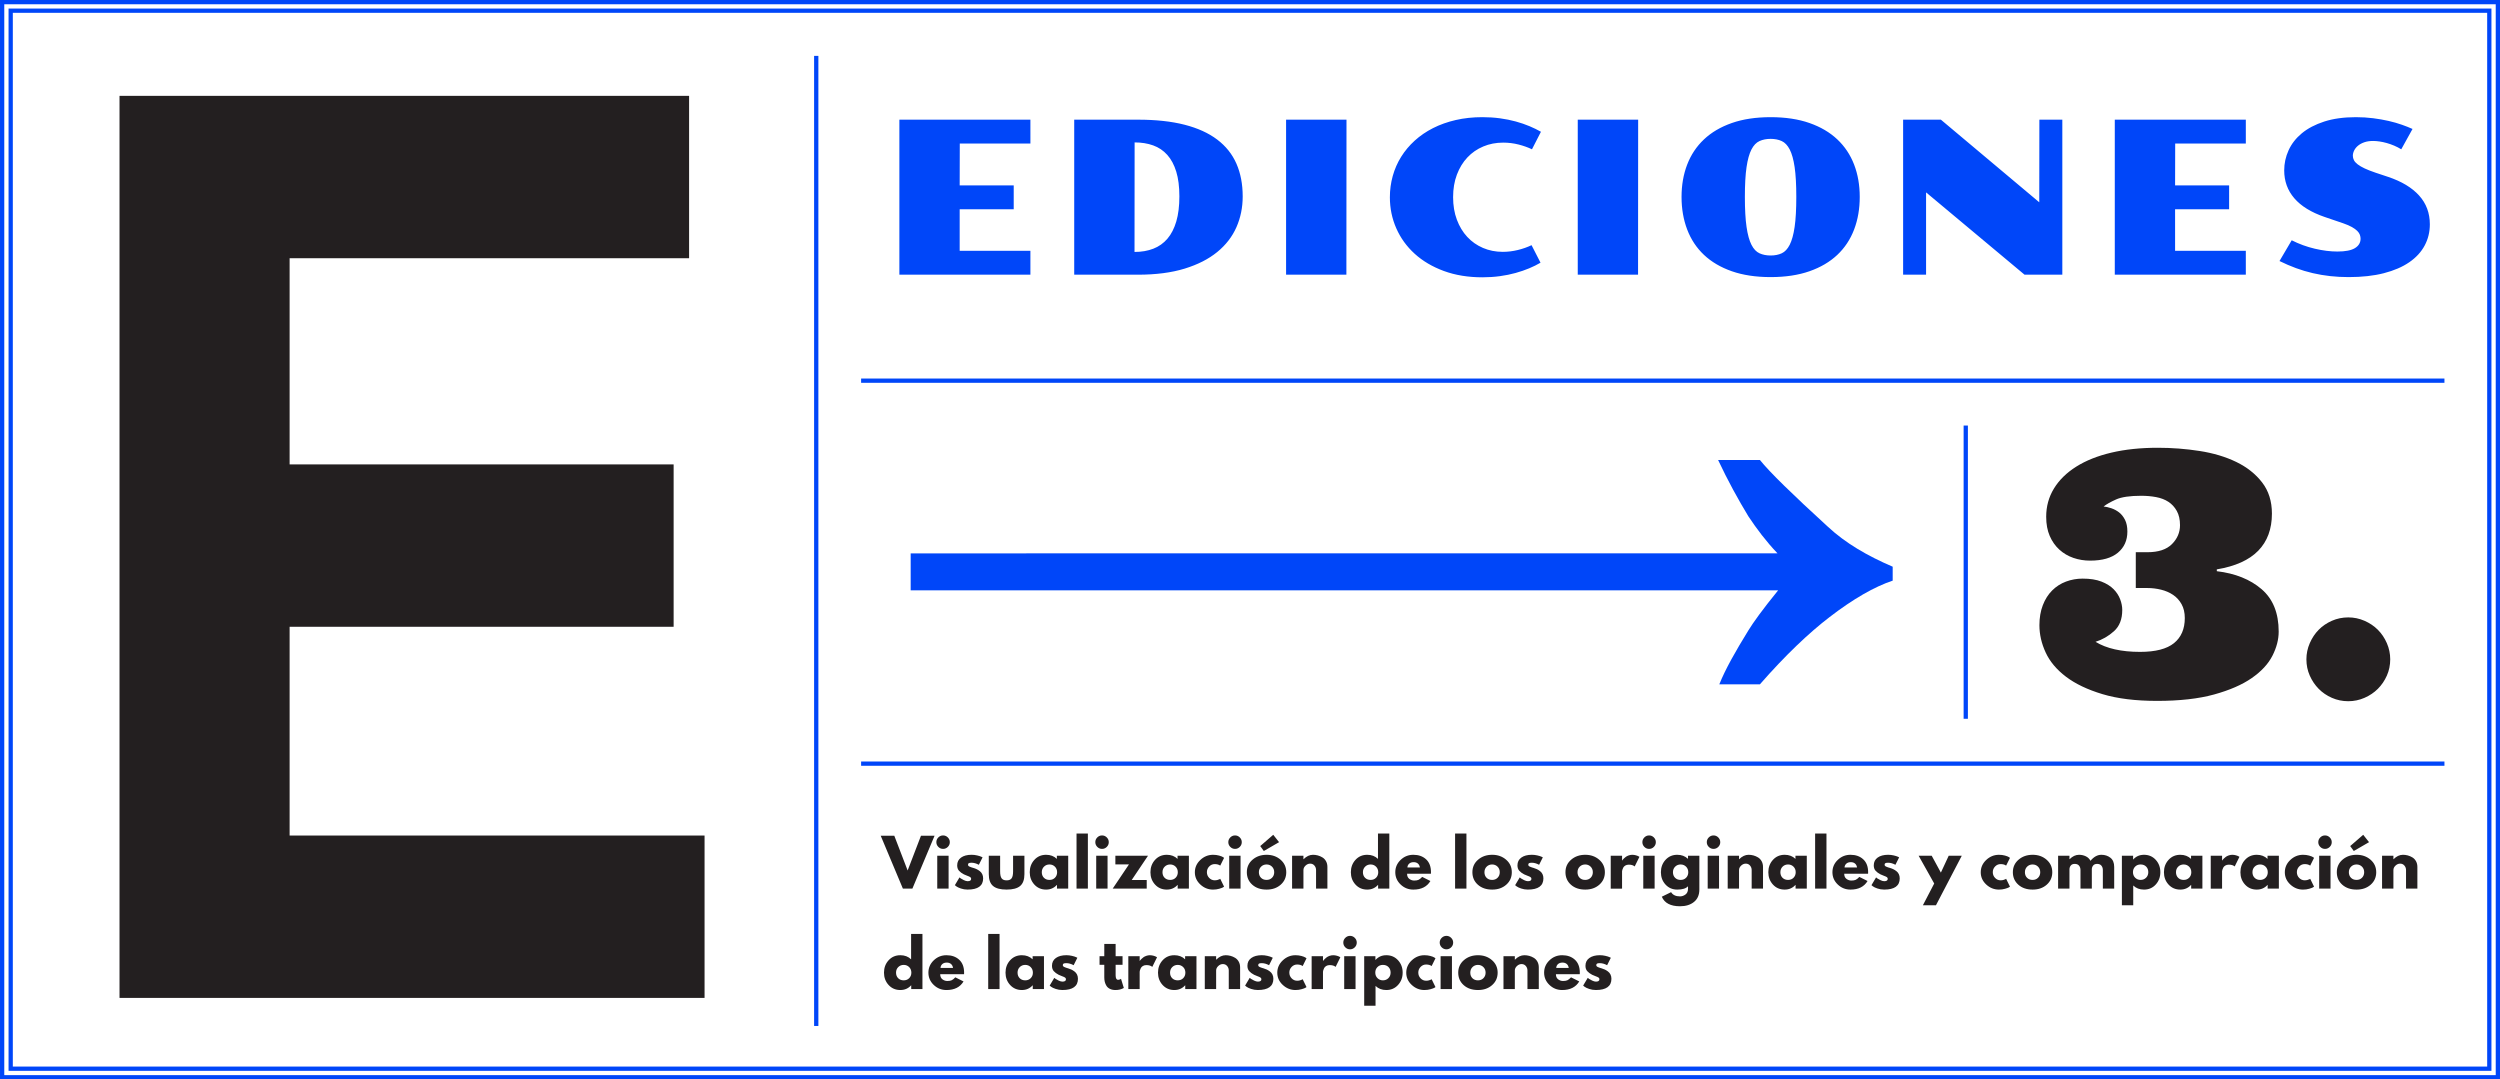 <?xml version="1.0" encoding="utf-8"?>
<!-- Generator: Adobe Illustrator 16.0.0, SVG Export Plug-In . SVG Version: 6.00 Build 0)  -->
<!DOCTYPE svg PUBLIC "-//W3C//DTD SVG 1.1//EN" "http://www.w3.org/Graphics/SVG/1.1/DTD/svg11.dtd">
<svg version="1.1" id="Layer_1" xmlns="http://www.w3.org/2000/svg" xmlns:xlink="http://www.w3.org/1999/xlink" x="0px" y="0px"
	 width="1170.09px" height="505.192px" viewBox="0 0 1170.09 505.192" enable-background="new 0 0 1170.09 505.192"
	 xml:space="preserve">
<g>
	<defs>
		<rect id="SVGID_97_" x="0.002" width="1170.087" height="505.192"/>
	</defs>
	<clipPath id="SVGID_2_">
		<use xlink:href="#SVGID_97_"  overflow="visible"/>
	</clipPath>
	<path clip-path="url(#SVGID_2_)" fill="#0046F9" d="M1066.889,122.172c2.571,1.269,5.143,2.376,7.716,3.32
		c2.571,0.943,5.183,1.726,7.836,2.344c2.653,0.618,5.372,1.081,8.155,1.391c2.784,0.31,5.671,0.464,8.667,0.464
		c6.25,0,11.743-0.609,16.48-1.831c4.735-1.221,8.698-2.93,11.889-5.127c3.19-2.196,5.591-4.81,7.203-7.837
		c1.612-3.026,2.417-6.331,2.417-9.911c0-5.273-1.677-9.767-5.031-13.478c-3.352-3.71-8.203-6.623-14.549-8.74l-5.86-1.952
		c-2.019-0.685-3.704-1.344-5.054-1.978c-1.351-0.636-2.442-1.271-3.27-1.905c-0.831-0.635-1.416-1.285-1.759-1.953
		c-0.342-0.666-0.513-1.359-0.513-2.074c0-0.813,0.203-1.637,0.611-2.467c0.405-0.83,1.008-1.578,1.805-2.246
		c0.798-0.666,1.783-1.203,2.956-1.611c1.17-0.406,2.539-0.61,4.1-0.61c0.911,0,1.92,0.082,3.028,0.244
		c1.107,0.164,2.239,0.407,3.394,0.733c1.155,0.326,2.311,0.731,3.467,1.221c1.154,0.488,2.252,1.058,3.296,1.709l5.272-9.521
		c-1.433-0.652-3.093-1.311-4.98-1.978c-1.889-0.667-3.963-1.263-6.226-1.783s-4.68-0.942-7.251-1.269
		c-2.571-0.325-5.257-0.488-8.056-0.488c-5.664,0-10.604,0.684-14.819,2.05c-4.216,1.367-7.708,3.199-10.475,5.493
		c-2.767,2.295-4.833,4.949-6.201,7.959c-1.367,3.012-2.049,6.145-2.049,9.4c0,5.045,1.578,9.398,4.735,13.061
		c3.157,3.663,7.862,6.568,14.111,8.716l8.74,2.979c1.693,0.586,3.069,1.18,4.126,1.781c1.058,0.604,1.888,1.205,2.491,1.808
		c0.601,0.602,1.008,1.213,1.221,1.831c0.211,0.618,0.317,1.22,0.317,1.806c0,1.856-0.872,3.321-2.613,4.396
		c-1.742,1.073-4.484,1.61-8.228,1.61c-3.255,0-6.77-0.438-10.547-1.317c-3.776-0.879-7.389-2.197-10.84-3.955L1066.889,122.172z
		 M989.795,128.567h61.329v-11.182h-33.107V97.953h25.293V86.771h-25.293l0.049-19.58h33.058V56.009h-61.329V128.567z
		 M890.729,128.567h10.742V90.043l46.094,38.524h17.677V56.009h-10.743l-0.049,38.672l-46.044-38.672h-17.677V128.567z
		 M823.523,118.558c-1.514-0.683-2.776-2.018-3.783-4.004c-1.011-1.985-1.776-4.768-2.295-8.349
		c-0.521-3.581-0.781-8.268-0.781-14.063c0-5.729,0.26-10.366,0.781-13.916c0.52-3.547,1.285-6.299,2.295-8.252
		c1.007-1.952,2.27-3.271,3.783-3.955c1.515-0.683,3.247-1.024,5.2-1.024c1.954,0,3.678,0.342,5.176,1.024
		c1.497,0.685,2.75,2.003,3.761,3.955c1.008,1.953,1.773,4.705,2.295,8.252c0.52,3.55,0.781,8.187,0.781,13.916
		c0,5.796-0.261,10.482-0.781,14.063c-0.522,3.581-1.287,6.363-2.295,8.349c-1.011,1.986-2.264,3.321-3.761,4.004
		c-1.498,0.685-3.223,1.026-5.176,1.026C826.77,119.584,825.038,119.242,823.523,118.558 M789.662,107.425
		c1.758,4.623,4.377,8.578,7.86,11.866c3.484,3.288,7.83,5.843,13.038,7.666c5.208,1.821,11.263,2.733,18.164,2.733
		c6.902,0,12.957-0.912,18.165-2.733c5.208-1.823,9.554-4.378,13.037-7.666c3.484-3.288,6.104-7.243,7.863-11.866
		c1.758-4.621,2.635-9.716,2.635-15.283c0-5.501-0.877-10.538-2.635-15.112c-1.758-4.572-4.379-8.504-7.863-11.791
		c-3.483-3.289-7.829-5.844-13.037-7.666c-5.208-1.823-11.263-2.734-18.165-2.734c-6.9,0-12.956,0.911-18.164,2.734
		c-5.208,1.822-9.554,4.377-13.038,7.666c-3.483,3.287-6.102,7.219-7.86,11.791c-1.758,4.574-2.638,9.611-2.638,15.112
		C787.023,97.709,787.903,102.804,789.662,107.425 M738.446,128.567h28.223l0.048-72.559h-28.271V128.567z M653.515,106.864
		c2.002,4.541,4.875,8.513,8.619,11.913c3.743,3.402,8.293,6.088,13.648,8.058c5.354,1.969,11.367,2.954,18.042,2.954
		c2.863,0,5.598-0.181,8.202-0.537c2.604-0.359,5.046-0.855,7.324-1.49c2.278-0.634,4.396-1.358,6.348-2.173
		c1.953-0.813,3.727-1.692,5.322-2.636l-4.198-8.203c-1.953,0.943-4.103,1.701-6.445,2.27c-2.344,0.57-4.689,0.855-7.032,0.855
		c-3.321,0-6.405-0.611-9.253-1.831c-2.848-1.221-5.306-2.946-7.373-5.176c-2.067-2.23-3.686-4.915-4.858-8.058
		c-1.172-3.141-1.758-6.648-1.758-10.521c0-3.907,0.594-7.43,1.782-10.572c1.188-3.141,2.824-5.818,4.908-8.032
		c2.082-2.213,4.556-3.922,7.421-5.127c2.865-1.204,5.974-1.806,9.327-1.806c2.505,0,4.923,0.301,7.25,0.902
		c2.328,0.604,4.402,1.344,6.225,2.223l4.199-8.204c-1.595-0.91-3.377-1.782-5.346-2.612c-1.971-0.83-4.11-1.562-6.421-2.197
		c-2.312-0.635-4.778-1.131-7.398-1.488c-2.62-0.358-5.363-0.537-8.226-0.537c-4.46,0-8.627,0.447-12.5,1.342
		c-3.874,0.896-7.414,2.157-10.62,3.784c-3.207,1.629-6.063,3.582-8.57,5.86s-4.622,4.802-6.347,7.567
		c-1.727,2.767-3.036,5.755-3.932,8.96c-0.896,3.207-1.343,6.536-1.343,9.986C650.512,97.48,651.513,102.322,653.515,106.864
		 M601.934,128.567h28.223l0.049-72.559h-28.272V128.567z M531.042,66.654c3.189,0,6.079,0.463,8.667,1.392
		c2.586,0.927,4.792,2.409,6.616,4.442c1.822,2.035,3.222,4.647,4.199,7.838c0.977,3.189,1.465,7.048,1.465,11.572
		c0,4.557-0.481,8.471-1.441,11.742c-0.96,3.272-2.343,5.966-4.149,8.081c-1.807,2.117-4.012,3.679-6.616,4.688
		c-2.605,1.009-5.535,1.513-8.789,1.513L531.042,66.654z M502.771,128.567h29.834c8.399,0,15.674-0.943,21.826-2.832
		c6.153-1.888,11.247-4.483,15.283-7.787c4.036-3.305,7.032-7.179,8.985-11.621c1.953-4.444,2.929-9.236,2.929-14.38
		c0-5.763-0.976-10.873-2.929-15.332c-1.953-4.461-4.949-8.219-8.985-11.279c-4.036-3.061-9.13-5.379-15.283-6.958
		c-6.152-1.579-13.427-2.369-21.826-2.369h-29.834V128.567z M420.94,128.567h61.328v-11.182h-33.105V97.953h25.293V86.771h-25.293
		l0.048-19.58h33.057V56.009H420.94V128.567z"/>
	<path clip-path="url(#SVGID_2_)" fill="#231F20" d="M1081.063,316.226c1.055,2.369,2.444,4.428,4.17,6.178
		c1.724,1.751,3.784,3.153,6.178,4.209c2.395,1.056,4.955,1.584,7.685,1.584c2.626,0,5.148-0.528,7.569-1.584
		c2.419-1.056,4.504-2.458,6.255-4.209c1.751-1.75,3.154-3.809,4.21-6.178c1.054-2.368,1.583-4.917,1.583-7.646
		c0-2.626-0.529-5.147-1.583-7.568c-1.056-2.419-2.459-4.505-4.21-6.256c-1.75-1.749-3.836-3.153-6.255-4.209
		c-2.42-1.056-4.943-1.583-7.569-1.583c-2.73,0-5.29,0.527-7.685,1.583c-2.395,1.056-4.454,2.46-6.178,4.209
		c-1.726,1.751-3.115,3.837-4.17,6.256c-1.057,2.421-1.584,4.942-1.584,7.568C1079.479,311.309,1080.006,313.857,1081.063,316.226
		 M1009.125,232.66c2.213,0.413,4.131,1.146,5.754,2.201c1.621,1.057,2.934,2.485,3.939,4.286c1.003,1.803,1.505,4.017,1.505,6.642
		c0,3.399-1.264,6.36-3.785,8.883c-2.524,2.522-6.333,3.783-11.43,3.783h-5.484v16.761h5.484c2.11,0,4.22,0.258,6.333,0.771
		c2.111,0.516,3.989,1.326,5.638,2.434c1.646,1.107,2.973,2.562,3.977,4.362c1.004,1.804,1.507,3.966,1.507,6.488
		c0,5.097-1.688,9.011-5.059,11.739c-3.373,2.729-8.664,4.093-15.871,4.093c-8.754,0-15.705-1.57-20.853-4.711
		c3.14-0.978,6.011-2.626,8.61-4.943c2.601-2.316,3.901-5.638,3.901-9.962c0-1.596-0.323-3.256-0.965-4.981
		c-0.645-1.725-1.673-3.309-3.089-4.75c-1.417-1.441-3.31-2.626-5.678-3.553c-2.369-0.927-5.303-1.391-8.804-1.391
		c-2.729,0-5.329,0.464-7.801,1.391c-2.47,0.927-4.633,2.317-6.487,4.17c-1.854,1.854-3.309,4.159-4.364,6.912
		c-1.056,2.755-1.583,5.858-1.583,9.308c0,4.325,0.978,8.599,2.935,12.819c1.956,4.224,5.123,7.994,9.499,11.315
		s10.066,6.037,17.07,8.148c7.001,2.109,15.522,3.165,25.562,3.165c10.554,0,19.462-1.004,26.722-3.012
		c7.26-2.008,13.13-4.568,17.609-7.684c4.48-3.115,7.697-6.59,9.654-10.427c1.957-3.836,2.935-7.607,2.935-11.314
		c0-8.65-2.664-15.265-7.993-19.849c-5.329-4.582-12.318-7.388-20.969-8.418v-0.851c8.651-1.439,15.111-4.35,19.385-8.727
		c4.274-4.375,6.411-10.168,6.411-17.377c0-5.767-1.533-10.631-4.595-14.598c-3.065-3.964-7.093-7.155-12.087-9.575
		c-4.995-2.421-10.709-4.133-17.146-5.137c-6.436-1.004-12.974-1.506-19.616-1.506c-8.033,0-15.267,0.76-21.702,2.278
		c-6.438,1.519-11.92,3.707-16.451,6.564c-4.531,2.857-8.007,6.27-10.425,10.233c-2.422,3.965-3.632,8.368-3.632,13.207
		c0,3.45,0.553,6.448,1.661,8.997c1.107,2.549,2.613,4.686,4.518,6.41c1.904,1.726,4.094,3.012,6.564,3.861
		c2.473,0.85,5.072,1.274,7.801,1.274c5.715,0,10.052-1.235,13.015-3.707c2.959-2.471,4.439-5.766,4.439-9.886
		c0-2.213-0.373-4.055-1.119-5.522c-0.747-1.467-1.675-2.626-2.781-3.475c-1.107-0.851-2.317-1.493-3.629-1.932
		c-1.313-0.437-2.509-0.706-3.591-0.811c1.286-1.029,3.217-2.124,5.792-3.282c2.573-1.159,6.513-1.737,11.816-1.737
		C1004.593,232.043,1006.911,232.249,1009.125,232.66"/>
	<path clip-path="url(#SVGID_2_)" fill="#231F20" d="M743.869,448.381c-1.211,0.87-1.815,2.085-1.815,3.646
		c0,1.04,0.28,1.875,0.84,2.505c0.56,0.63,1.32,1.195,2.28,1.695c0.379,0.199,0.904,0.42,1.575,0.659
		c0.67,0.24,1.143,0.455,1.425,0.646c0.28,0.189,0.42,0.455,0.42,0.795c0,0.74-0.551,1.11-1.649,1.11
		c-0.5,0-1.092-0.165-1.771-0.495c-0.68-0.33-1.152-0.59-1.411-0.78c-0.259-0.19-0.469-0.355-0.629-0.495l-2.161,3.63l0.661,0.54
		c0.439,0.34,1.155,0.68,2.145,1.021c0.99,0.34,2.035,0.51,3.135,0.51c4.86,0,7.291-1.75,7.291-5.25c0-0.74-0.141-1.4-0.42-1.98
		c-0.281-0.58-0.676-1.06-1.185-1.439c-0.51-0.38-0.995-0.681-1.455-0.9c-0.461-0.22-1.001-0.42-1.62-0.6
		c-0.101-0.021-0.245-0.061-0.435-0.12c-0.191-0.061-0.326-0.105-0.405-0.135c-0.08-0.03-0.2-0.075-0.359-0.136
		c-0.161-0.06-0.276-0.104-0.346-0.135c-0.07-0.03-0.165-0.075-0.284-0.135c-0.121-0.06-0.207-0.115-0.257-0.165
		c-0.049-0.05-0.104-0.11-0.165-0.18c-0.06-0.07-0.101-0.146-0.12-0.226c-0.02-0.08-0.03-0.16-0.03-0.239
		c0-0.36,0.124-0.605,0.375-0.735c0.25-0.13,0.675-0.195,1.274-0.195c1.08,0,2.221,0.32,3.421,0.96l1.738-3.479l-0.629-0.3
		c-0.42-0.2-1.061-0.4-1.92-0.601c-0.86-0.2-1.73-0.3-2.61-0.3C746.713,447.076,745.079,447.511,743.869,448.381 M729.213,451.216
		c0.52-0.46,1.219-0.689,2.1-0.689c0.799,0,1.455,0.215,1.965,0.645c0.51,0.431,0.825,1.045,0.944,1.845h-5.85
		C728.413,452.276,728.691,451.676,729.213,451.216 M739.413,455.236c0-2.62-0.766-4.635-2.294-6.045
		c-1.531-1.41-3.516-2.115-5.956-2.115c-2.321,0-4.31,0.8-5.969,2.4c-1.662,1.6-2.491,3.52-2.491,5.76s0.829,4.154,2.491,5.745
		c1.659,1.59,3.648,2.385,5.969,2.385c3.72,0,6.379-1.34,7.98-4.021l-3.84-1.92c-0.641,0.681-1.211,1.136-1.71,1.365
		c-0.5,0.23-1.181,0.345-2.04,0.345c-0.822,0-1.581-0.26-2.28-0.779c-0.701-0.521-1.05-1.32-1.05-2.4h11.161
		C739.403,455.836,739.413,455.596,739.413,455.236 M708.994,462.916v-8.7c0-0.76,0.326-1.45,0.975-2.069
		c0.65-0.62,1.375-0.931,2.175-0.931c0.82,0,1.485,0.3,1.995,0.9c0.509,0.6,0.765,1.3,0.765,2.1v8.7h5.31v-10.14
		c0-1.021-0.215-1.915-0.644-2.686c-0.431-0.77-0.991-1.364-1.681-1.785c-0.69-0.42-1.41-0.729-2.16-0.93s-1.505-0.3-2.265-0.3
		c-1.56,0-3.031,0.689-4.41,2.07h-0.06v-1.62h-5.311v15.39H708.994z M691.744,451.606c1,0,1.844,0.34,2.535,1.02
		c0.69,0.68,1.035,1.55,1.035,2.61c0,1.04-0.335,1.899-1.005,2.58c-0.67,0.68-1.525,1.02-2.564,1.02c-1.081,0-1.95-0.335-2.61-1.005
		c-0.661-0.67-0.99-1.535-0.99-2.595c0-1.061,0.345-1.931,1.035-2.61C689.869,451.946,690.723,451.606,691.744,451.606
		 M691.773,463.366c2.66,0,4.855-0.765,6.584-2.295c1.73-1.53,2.596-3.476,2.596-5.835c0-2.36-0.884-4.311-2.656-5.851
		c-1.77-1.54-3.945-2.31-6.525-2.31c-2.62,0-4.819,0.765-6.6,2.295s-2.67,3.485-2.67,5.865s0.854,4.33,2.566,5.85
		C686.778,462.606,689.013,463.366,691.773,463.366 M679.563,462.916h-5.31v-15.39h5.31V462.916z M673.833,441.166
		c0,0.86,0.31,1.6,0.93,2.22c0.621,0.62,1.36,0.931,2.22,0.931c0.86,0,1.6-0.311,2.221-0.931c0.62-0.62,0.93-1.359,0.93-2.22
		s-0.31-1.6-0.93-2.22c-0.621-0.62-1.36-0.931-2.221-0.931c-0.86,0-1.6,0.311-2.22,0.931
		C674.143,439.566,673.833,440.306,673.833,441.166 M670.053,452.146l1.8-3.631l-0.51-0.359c-0.36-0.24-0.97-0.48-1.831-0.72
		c-0.859-0.24-1.799-0.36-2.818-0.36c-2.262,0-4.246,0.805-5.956,2.415s-2.565,3.535-2.565,5.774c0,2.221,0.855,4.125,2.565,5.716
		c1.71,1.59,3.694,2.385,5.956,2.385c1.019,0,1.974-0.13,2.864-0.39c0.89-0.261,1.46-0.466,1.71-0.615
		c0.25-0.15,0.445-0.275,0.585-0.375l-1.8-3.69l-0.27,0.181c-0.2,0.119-0.515,0.239-0.945,0.359c-0.43,0.12-0.884,0.18-1.365,0.18
		c-1,0-1.859-0.369-2.58-1.109c-0.72-0.74-1.08-1.641-1.08-2.7c0-1.04,0.36-1.93,1.08-2.67c0.721-0.74,1.58-1.11,2.58-1.11
		C668.533,451.426,669.393,451.666,670.053,452.146 M647.253,458.836c-1,0-1.845-0.34-2.535-1.02
		c-0.69-0.681-1.034-1.551-1.034-2.61c0-1.04,0.334-1.9,1.005-2.58c0.668-0.68,1.524-1.02,2.564-1.02c1.08,0,1.95,0.335,2.611,1.005
		c0.659,0.67,0.989,1.535,0.989,2.595s-0.345,1.93-1.034,2.61C649.128,458.496,648.273,458.836,647.253,458.836 M648.843,447.076
		c-2.039,0-3.72,0.729-5.039,2.189h-0.06v-1.739h-5.25v23.189h5.31v-9.27c1.319,1.28,3,1.92,5.039,1.92c2.22,0,4.05-0.79,5.49-2.37
		s2.162-3.51,2.162-5.79s-0.722-4.205-2.162-5.775C652.893,447.861,651.063,447.076,648.843,447.076 M634.444,462.916h-5.31v-15.39
		h5.31V462.916z M628.714,441.166c0,0.86,0.311,1.6,0.931,2.22c0.62,0.62,1.36,0.931,2.22,0.931s1.6-0.311,2.22-0.931
		c0.62-0.62,0.93-1.359,0.93-2.22s-0.31-1.6-0.93-2.22c-0.621-0.62-1.36-0.931-2.22-0.931s-1.6,0.311-2.22,0.931
		C629.024,439.566,628.714,440.306,628.714,441.166 M619.205,462.916v-8.1c0-0.16,0.04-0.38,0.12-0.66s0.215-0.62,0.405-1.021
		c0.19-0.399,0.515-0.739,0.975-1.02c0.46-0.28,1.009-0.42,1.65-0.42c1.18,0,2.1,0.28,2.76,0.84l2.22-4.5l-0.42-0.24
		c-0.26-0.16-0.67-0.319-1.23-0.479c-0.56-0.16-1.13-0.24-1.71-0.24c-0.56,0-1.11,0.095-1.65,0.285
		c-0.54,0.189-0.98,0.404-1.32,0.645s-0.66,0.51-0.96,0.811c-0.3,0.3-0.495,0.51-0.585,0.63c-0.09,0.12-0.155,0.22-0.195,0.3h-0.06
		v-2.22h-5.31v15.39H619.205z M609.694,452.146l1.8-3.631l-0.51-0.359c-0.36-0.24-0.97-0.48-1.83-0.72
		c-0.86-0.24-1.8-0.36-2.82-0.36c-2.26,0-4.245,0.805-5.955,2.415s-2.565,3.535-2.565,5.774c0,2.221,0.855,4.125,2.565,5.716
		c1.71,1.59,3.695,2.385,5.955,2.385c1.02,0,1.975-0.13,2.865-0.39c0.89-0.261,1.46-0.466,1.71-0.615
		c0.25-0.15,0.445-0.275,0.585-0.375l-1.8-3.69l-0.271,0.181c-0.2,0.119-0.515,0.239-0.944,0.359c-0.43,0.12-0.885,0.18-1.365,0.18
		c-1,0-1.86-0.369-2.58-1.109c-0.72-0.74-1.08-1.641-1.08-2.7c0-1.04,0.36-1.93,1.08-2.67c0.72-0.74,1.58-1.11,2.58-1.11
		C608.174,451.426,609.034,451.666,609.694,452.146 M585.65,448.381c-1.211,0.87-1.815,2.085-1.815,3.646
		c0,1.04,0.28,1.875,0.839,2.505s1.32,1.195,2.28,1.695c0.379,0.199,0.904,0.42,1.575,0.659c0.67,0.24,1.144,0.455,1.425,0.646
		c0.28,0.189,0.42,0.455,0.42,0.795c0,0.74-0.551,1.11-1.651,1.11c-0.5,0-1.09-0.165-1.77-0.495c-0.68-0.33-1.151-0.59-1.41-0.78
		c-0.26-0.19-0.47-0.355-0.63-0.495l-2.16,3.63l0.66,0.54c0.439,0.34,1.155,0.68,2.145,1.021c0.99,0.34,2.035,0.51,3.135,0.51
		c4.859,0,7.29-1.75,7.29-5.25c0-0.74-0.14-1.4-0.42-1.98c-0.281-0.58-0.675-1.06-1.186-1.439c-0.51-0.38-0.995-0.681-1.455-0.9
		c-0.461-0.22-1.001-0.42-1.62-0.6c-0.1-0.021-0.245-0.061-0.435-0.12c-0.191-0.061-0.326-0.105-0.405-0.135
		c-0.08-0.03-0.201-0.075-0.36-0.136c-0.161-0.06-0.275-0.104-0.345-0.135c-0.071-0.03-0.165-0.075-0.286-0.135
		c-0.119-0.06-0.205-0.115-0.254-0.165c-0.05-0.05-0.105-0.11-0.166-0.18c-0.06-0.07-0.1-0.146-0.12-0.226
		c-0.02-0.08-0.03-0.16-0.03-0.239c0-0.36,0.124-0.605,0.375-0.735c0.25-0.13,0.675-0.195,1.274-0.195c1.081,0,2.221,0.32,3.42,0.96
		l1.741-3.479l-0.63-0.3c-0.42-0.2-1.061-0.4-1.92-0.601c-0.86-0.2-1.73-0.3-2.61-0.3
		C588.495,447.076,586.86,447.511,585.65,448.381 M569.195,462.916v-8.7c0-0.76,0.324-1.45,0.975-2.069
		c0.649-0.62,1.374-0.931,2.175-0.931c0.819,0,1.485,0.3,1.995,0.9c0.51,0.6,0.766,1.3,0.766,2.1v8.7h5.31v-10.14
		c0-1.021-0.216-1.915-0.645-2.686c-0.431-0.77-0.99-1.364-1.681-1.785c-0.689-0.42-1.411-0.729-2.161-0.93s-1.505-0.3-2.264-0.3
		c-1.56,0-3.03,0.689-4.411,2.07h-0.059v-1.62h-5.31v15.39H569.195z M551.225,451.606c1,0,1.846,0.34,2.536,1.02
		s1.035,1.55,1.035,2.61c0,1.04-0.336,1.899-1.005,2.58c-0.671,0.68-1.526,1.02-2.566,1.02c-1.079,0-1.949-0.335-2.609-1.005
		s-0.99-1.535-0.99-2.595c0-1.061,0.345-1.931,1.035-2.61S550.205,451.606,551.225,451.606 M549.635,463.366
		c2.04,0,3.72-0.73,5.04-2.19h0.061v1.74h5.25v-15.39h-5.311v1.47c-1.319-1.28-3-1.92-5.04-1.92c-2.22,0-4.05,0.79-5.49,2.37
		c-1.44,1.58-2.16,3.51-2.16,5.79c0,2.279,0.72,4.205,2.16,5.774C545.585,462.581,547.415,463.366,549.635,463.366 M533.405,462.916
		v-8.1c0-0.16,0.04-0.38,0.12-0.66s0.215-0.62,0.405-1.021c0.19-0.399,0.515-0.739,0.975-1.02s1.01-0.42,1.649-0.42
		c1.181,0,2.101,0.28,2.761,0.84l2.22-4.5l-0.42-0.24c-0.26-0.16-0.67-0.319-1.23-0.479s-1.13-0.24-1.71-0.24
		c-0.56,0-1.109,0.095-1.649,0.285c-0.54,0.189-0.98,0.404-1.32,0.645c-0.34,0.24-0.66,0.51-0.96,0.811
		c-0.3,0.3-0.495,0.51-0.585,0.63c-0.09,0.12-0.155,0.22-0.195,0.3h-0.06v-2.22h-5.31v15.39H533.405z M514.625,447.526v4.05h2.22
		v5.91c0,0.74,0.08,1.435,0.24,2.085c0.16,0.649,0.425,1.27,0.794,1.859c0.371,0.591,0.916,1.061,1.635,1.41
		c0.721,0.351,1.581,0.525,2.581,0.525c1.459,0,2.76-0.32,3.9-0.96l-1.32-4.29l-0.18,0.12c-0.12,0.08-0.29,0.16-0.51,0.24
		c-0.221,0.079-0.431,0.119-0.63,0.119c-0.801,0-1.2-0.71-1.2-2.13v-4.89h3.24v-4.05h-3.24v-5.73h-5.31v5.73H514.625z
		 M494.181,448.381c-1.21,0.87-1.814,2.085-1.814,3.646c0,1.04,0.279,1.875,0.84,2.505c0.558,0.63,1.32,1.195,2.28,1.695
		c0.379,0.199,0.904,0.42,1.575,0.659c0.67,0.24,1.144,0.455,1.425,0.646c0.278,0.189,0.42,0.455,0.42,0.795
		c0,0.74-0.551,1.11-1.65,1.11c-0.5,0-1.091-0.165-1.77-0.495c-0.682-0.33-1.151-0.59-1.41-0.78c-0.26-0.19-0.47-0.355-0.63-0.495
		l-2.16,3.63l0.66,0.54c0.439,0.34,1.155,0.68,2.145,1.021c0.99,0.34,2.035,0.51,3.135,0.51c4.86,0,7.29-1.75,7.29-5.25
		c0-0.74-0.14-1.4-0.42-1.98c-0.281-0.58-0.675-1.06-1.185-1.439c-0.51-0.38-0.995-0.681-1.455-0.9c-0.461-0.22-1.001-0.42-1.62-0.6
		c-0.101-0.021-0.247-0.061-0.435-0.12c-0.191-0.061-0.326-0.105-0.405-0.135c-0.08-0.03-0.201-0.075-0.36-0.136
		c-0.162-0.06-0.275-0.104-0.345-0.135c-0.071-0.03-0.165-0.075-0.285-0.135c-0.12-0.06-0.206-0.115-0.254-0.165
		c-0.051-0.05-0.105-0.11-0.165-0.18c-0.06-0.07-0.101-0.146-0.121-0.226s-0.029-0.16-0.029-0.239c0-0.36,0.124-0.605,0.375-0.735
		c0.249-0.13,0.675-0.195,1.275-0.195c1.08,0,2.22,0.32,3.419,0.96l1.741-3.479l-0.63-0.3c-0.42-0.2-1.062-0.4-1.92-0.601
		c-0.861-0.2-1.731-0.3-2.61-0.3C497.025,447.076,495.39,447.511,494.181,448.381 M479.856,451.606c0.999,0,1.845,0.34,2.534,1.02
		c0.69,0.68,1.036,1.55,1.036,2.61c0,1.04-0.336,1.899-1.005,2.58c-0.671,0.68-1.526,1.02-2.565,1.02c-1.08,0-1.95-0.335-2.61-1.005
		c-0.66-0.67-0.991-1.535-0.991-2.595c0-1.061,0.346-1.931,1.035-2.61C477.981,451.946,478.836,451.606,479.856,451.606
		 M478.266,463.366c2.04,0,3.72-0.73,5.04-2.19h0.06v1.74h5.25v-15.39h-5.31v1.47c-1.32-1.28-3-1.92-5.04-1.92
		c-2.22,0-4.05,0.79-5.49,2.37c-1.44,1.58-2.16,3.51-2.16,5.79c0,2.279,0.72,4.205,2.16,5.774
		C474.216,462.581,476.046,463.366,478.266,463.366 M467.826,437.116h-5.31v25.8h5.31V437.116z M441.036,451.216
		c0.52-0.46,1.22-0.689,2.1-0.689c0.8,0,1.455,0.215,1.965,0.645c0.51,0.431,0.825,1.045,0.944,1.845h-5.85
		C440.236,452.276,440.516,451.676,441.036,451.216 M451.236,455.236c0-2.62-0.766-4.635-2.295-6.045
		c-1.53-1.41-3.515-2.115-5.955-2.115c-2.32,0-4.31,0.8-5.97,2.4c-1.66,1.6-2.49,3.52-2.49,5.76s0.83,4.154,2.49,5.745
		c1.66,1.59,3.65,2.385,5.97,2.385c3.72,0,6.38-1.34,7.979-4.021l-3.839-1.92c-0.64,0.681-1.21,1.136-1.71,1.365
		c-0.5,0.23-1.18,0.345-2.04,0.345c-0.82,0-1.581-0.26-2.28-0.779c-0.7-0.521-1.05-1.32-1.05-2.4h11.161
		C451.227,455.836,451.236,455.596,451.236,455.236 M422.977,451.606c1,0,1.845,0.34,2.535,1.02s1.035,1.55,1.035,2.61
		c0,1.04-0.334,1.899-1.005,2.58c-0.67,0.68-1.525,1.02-2.564,1.02c-1.08,0-1.95-0.335-2.61-1.005c-0.66-0.67-0.99-1.535-0.99-2.595
		c0-1.061,0.344-1.931,1.035-2.61S421.957,451.606,422.977,451.606 M421.386,463.366c2.04,0,3.72-0.73,5.04-2.19h0.06v1.74h5.25
		v-25.8h-5.31v11.88c-1.32-1.28-3-1.92-5.04-1.92c-2.22,0-4.05,0.79-5.49,2.37s-2.16,3.51-2.16,5.79c0,2.279,0.72,4.205,2.16,5.774
		C417.336,462.581,419.167,463.366,421.386,463.366"/>
	<path clip-path="url(#SVGID_2_)" fill="#231F20" d="M1120.198,415.912v-8.7c0-0.76,0.325-1.449,0.976-2.069
		c0.649-0.62,1.375-0.931,2.175-0.931c0.82,0,1.485,0.301,1.995,0.9c0.51,0.6,0.764,1.3,0.764,2.1v8.7h5.311v-10.14
		c0-1.021-0.215-1.915-0.646-2.686c-0.43-0.77-0.99-1.364-1.68-1.784c-0.689-0.42-1.41-0.73-2.16-0.931
		c-0.75-0.199-1.504-0.3-2.265-0.3c-1.561,0-3.03,0.69-4.41,2.07h-0.06v-1.62h-5.31v15.39H1120.198z M1102.948,411.832
		c1.041,0,1.896-0.34,2.565-1.02c0.67-0.68,1.005-1.54,1.005-2.58c0-1.06-0.344-1.93-1.033-2.61c-0.691-0.68-1.537-1.02-2.537-1.02
		c-1.02,0-1.875,0.34-2.564,1.02c-0.69,0.681-1.035,1.551-1.035,2.61s0.33,1.925,0.989,2.595
		C1100.999,411.497,1101.869,411.832,1102.948,411.832 M1102.978,400.072c2.581,0,4.757,0.771,6.526,2.311
		c1.77,1.54,2.655,3.489,2.655,5.85s-0.865,4.305-2.595,5.835c-1.73,1.53-3.925,2.295-6.585,2.295c-2.759,0-4.993-0.76-6.705-2.28
		c-1.71-1.52-2.564-3.47-2.564-5.85s0.89-4.335,2.67-5.865C1098.158,400.837,1100.357,400.072,1102.978,400.072 M1101.658,398.303
		l7.14-4.141l-2.729-3.45l-6.091,5.28L1101.658,398.303z M1090.769,415.912h-5.31v-15.39h5.31V415.912z M1085.039,394.162
		c0,0.86,0.31,1.601,0.93,2.221c0.619,0.619,1.36,0.93,2.22,0.93c0.859,0,1.6-0.311,2.221-0.93c0.619-0.62,0.93-1.36,0.93-2.221
		c0-0.859-0.311-1.6-0.93-2.22c-0.621-0.62-1.362-0.93-2.221-0.93c-0.86,0-1.601,0.31-2.22,0.93
		C1085.349,392.562,1085.039,393.303,1085.039,394.162 M1081.259,405.143l1.799-3.63l-0.509-0.36c-0.36-0.24-0.97-0.479-1.83-0.72
		c-0.86-0.24-1.8-0.36-2.82-0.36c-2.26,0-4.245,0.805-5.955,2.415c-1.71,1.61-2.565,3.535-2.565,5.775
		c0,2.22,0.854,4.125,2.565,5.715c1.71,1.59,3.694,2.385,5.955,2.385c1.021,0,1.976-0.13,2.865-0.39
		c0.89-0.261,1.46-0.465,1.71-0.615s0.445-0.275,0.584-0.375l-1.799-3.69l-0.271,0.181c-0.199,0.12-0.514,0.239-0.944,0.359
		s-0.885,0.181-1.364,0.181c-1,0-1.86-0.37-2.581-1.11c-0.719-0.74-1.08-1.64-1.08-2.7c0-1.04,0.36-1.93,1.08-2.67
		c0.721-0.74,1.581-1.109,2.581-1.109C1079.738,404.423,1080.599,404.662,1081.259,405.143 M1057.829,404.603
		c1,0,1.845,0.34,2.535,1.02c0.69,0.681,1.035,1.551,1.035,2.61c0,1.04-0.335,1.9-1.005,2.58c-0.669,0.68-1.523,1.02-2.564,1.02
		c-1.08,0-1.95-0.335-2.61-1.005c-0.661-0.67-0.99-1.535-0.99-2.595s0.345-1.93,1.035-2.61
		C1055.955,404.942,1056.809,404.603,1057.829,404.603 M1056.238,416.362c2.042,0,3.721-0.729,5.042-2.189h0.06v1.739h5.25v-15.39
		h-5.31v1.47c-1.32-1.28-3-1.92-5.042-1.92c-2.219,0-4.049,0.79-5.489,2.37c-1.44,1.58-2.16,3.51-2.16,5.79s0.719,4.205,2.16,5.775
		C1052.189,415.577,1054.019,416.362,1056.238,416.362 M1040.009,415.912v-8.1c0-0.16,0.041-0.38,0.121-0.66s0.215-0.62,0.405-1.02
		c0.189-0.4,0.515-0.74,0.974-1.021c0.46-0.28,1.01-0.42,1.65-0.42c1.18,0,2.1,0.28,2.76,0.84l2.219-4.5l-0.419-0.24
		c-0.26-0.159-0.67-0.319-1.231-0.479c-0.56-0.16-1.129-0.24-1.708-0.24c-0.561,0-1.11,0.095-1.65,0.285s-0.98,0.405-1.321,0.645
		c-0.34,0.24-0.66,0.511-0.96,0.811c-0.299,0.3-0.495,0.51-0.584,0.63c-0.09,0.12-0.155,0.22-0.195,0.3h-0.061v-2.22h-5.309v15.39
		H1040.009z M1022.039,404.603c1,0,1.845,0.34,2.535,1.02c0.69,0.681,1.035,1.551,1.035,2.61c0,1.04-0.335,1.9-1.004,2.58
		c-0.671,0.68-1.525,1.02-2.565,1.02c-1.08,0-1.95-0.335-2.61-1.005c-0.66-0.67-0.99-1.535-0.99-2.595s0.346-1.93,1.035-2.61
		C1020.165,404.942,1021.019,404.603,1022.039,404.603 M1020.45,416.362c2.04,0,3.72-0.729,5.039-2.189h0.061v1.739h5.25v-15.39
		h-5.311v1.47c-1.319-1.28-2.999-1.92-5.039-1.92c-2.221,0-4.051,0.79-5.49,2.37c-1.44,1.58-2.16,3.51-2.16,5.79
		s0.72,4.205,2.16,5.775C1016.399,415.577,1018.229,416.362,1020.45,416.362 M1001.879,411.832c-1,0-1.845-0.34-2.535-1.02
		c-0.69-0.68-1.036-1.55-1.036-2.61c0-1.04,0.335-1.899,1.005-2.58c0.67-0.68,1.526-1.02,2.566-1.02c1.08,0,1.95,0.335,2.61,1.005
		c0.659,0.67,0.989,1.535,0.989,2.595c0,1.061-0.345,1.931-1.035,2.61C1003.755,411.492,1002.899,411.832,1001.879,411.832
		 M1003.469,400.072c-2.04,0-3.72,0.73-5.04,2.19h-0.059v-1.74h-5.251v23.189h5.31v-9.27c1.32,1.28,3,1.92,5.04,1.92
		c2.22,0,4.05-0.79,5.491-2.37c1.439-1.58,2.16-3.51,2.16-5.79c0-2.279-0.72-4.205-2.16-5.774
		C1007.519,400.857,1005.689,400.072,1003.469,400.072 M968.581,415.912v-9c0-0.7,0.205-1.305,0.616-1.814
		c0.408-0.511,1.023-0.766,1.844-0.766c0.899,0,1.575,0.275,2.024,0.825c0.45,0.55,0.675,1.235,0.675,2.055v8.7h5.31v-9.18
		c0.04-0.66,0.265-1.225,0.675-1.695c0.41-0.47,1.005-0.705,1.786-0.705c0.9,0,1.575,0.275,2.025,0.825
		c0.45,0.55,0.675,1.235,0.675,2.055v8.7h5.31v-10.14c0-1.96-0.59-3.4-1.77-4.32c-1.181-0.92-2.591-1.38-4.23-1.38
		c-1.841,0-3.541,0.94-5.101,2.82c-0.5-0.96-1.24-1.67-2.22-2.13c-0.981-0.46-2.03-0.69-3.15-0.69c-1.56,0-3.03,0.69-4.41,2.07
		h-0.06v-1.62h-5.311v15.39H968.581z M951.331,404.603c1,0,1.844,0.34,2.535,1.02c0.689,0.681,1.034,1.551,1.034,2.61
		c0,1.04-0.334,1.9-1.004,2.58c-0.671,0.68-1.524,1.02-2.564,1.02c-1.081,0-1.951-0.335-2.61-1.005
		c-0.66-0.67-0.991-1.535-0.991-2.595s0.346-1.93,1.035-2.61C949.455,404.942,950.31,404.603,951.331,404.603 M951.36,416.362
		c2.66,0,4.855-0.765,6.586-2.295c1.728-1.53,2.594-3.475,2.594-5.835s-0.885-4.31-2.655-5.85c-1.77-1.54-3.946-2.311-6.525-2.311
		c-2.62,0-4.819,0.765-6.6,2.295c-1.781,1.53-2.67,3.485-2.67,5.865s0.856,4.33,2.566,5.85
		C946.366,415.603,948.6,416.362,951.36,416.362 M938.939,405.143l1.801-3.63l-0.511-0.36c-0.359-0.24-0.969-0.479-1.83-0.72
		c-0.859-0.24-1.799-0.36-2.819-0.36c-2.259,0-4.245,0.805-5.956,2.415c-1.71,1.61-2.565,3.535-2.565,5.775
		c0,2.22,0.855,4.125,2.565,5.715c1.71,1.59,3.696,2.385,5.956,2.385c1.02,0,1.974-0.13,2.866-0.39
		c0.889-0.261,1.459-0.465,1.709-0.615s0.444-0.275,0.584-0.375l-1.801-3.69l-0.269,0.181c-0.2,0.12-0.515,0.239-0.946,0.359
		c-0.429,0.12-0.885,0.181-1.365,0.181c-1,0-1.86-0.37-2.58-1.11c-0.72-0.74-1.08-1.64-1.08-2.7c0-1.04,0.36-1.93,1.08-2.67
		c0.72-0.74,1.58-1.109,2.58-1.109C937.42,404.423,938.28,404.662,938.939,405.143 M908.399,408.412l-4.29-7.89h-6.12l7.29,12.99
		l-5.31,10.199h6.12l12.09-23.189h-6.12L908.399,408.412z M878.806,401.377c-1.211,0.87-1.814,2.085-1.814,3.646
		c0,1.04,0.278,1.875,0.839,2.505c0.559,0.63,1.32,1.195,2.281,1.695c0.378,0.2,0.902,0.42,1.574,0.66
		c0.669,0.239,1.145,0.454,1.426,0.645c0.278,0.19,0.419,0.455,0.419,0.795c0,0.74-0.552,1.11-1.65,1.11
		c-0.501,0-1.091-0.165-1.769-0.495c-0.682-0.33-1.152-0.59-1.411-0.78c-0.262-0.189-0.472-0.354-0.63-0.495l-2.16,3.63l0.66,0.54
		c0.438,0.341,1.154,0.681,2.144,1.021c0.991,0.34,2.034,0.51,3.135,0.51c4.86,0,7.29-1.75,7.29-5.25c0-0.74-0.141-1.4-0.42-1.979
		c-0.281-0.58-0.675-1.061-1.184-1.44c-0.511-0.38-0.996-0.68-1.456-0.9c-0.46-0.22-1-0.42-1.62-0.6
		c-0.102-0.02-0.246-0.06-0.436-0.12c-0.19-0.06-0.326-0.104-0.405-0.135c-0.081-0.03-0.201-0.075-0.36-0.135
		c-0.161-0.061-0.276-0.105-0.345-0.136c-0.071-0.029-0.165-0.074-0.285-0.135c-0.12-0.06-0.207-0.115-0.255-0.165
		c-0.051-0.05-0.105-0.109-0.165-0.18c-0.061-0.07-0.102-0.146-0.12-0.226c-0.02-0.079-0.03-0.159-0.03-0.239
		c0-0.36,0.124-0.605,0.375-0.735c0.249-0.13,0.676-0.195,1.275-0.195c1.08,0,2.219,0.32,3.42,0.96l1.74-3.479l-0.629-0.3
		c-0.42-0.2-1.062-0.4-1.92-0.601c-0.861-0.199-1.732-0.3-2.61-0.3C881.649,400.072,880.015,400.508,878.806,401.377
		 M864.151,404.212c0.52-0.46,1.22-0.689,2.101-0.689c0.798,0,1.455,0.215,1.964,0.645c0.51,0.431,0.825,1.045,0.946,1.846h-5.851
		C863.35,405.272,863.63,404.673,864.151,404.212 M874.351,408.232c0-2.62-0.765-4.635-2.295-6.045s-3.516-2.115-5.955-2.115
		c-2.321,0-4.311,0.8-5.97,2.4c-1.661,1.6-2.491,3.52-2.491,5.76s0.83,4.155,2.491,5.745c1.659,1.59,3.649,2.385,5.97,2.385
		c3.721,0,6.378-1.34,7.98-4.02l-3.839-1.92c-0.642,0.68-1.211,1.135-1.71,1.364c-0.501,0.23-1.182,0.346-2.04,0.346
		c-0.821,0-1.581-0.261-2.28-0.78c-0.701-0.521-1.05-1.32-1.05-2.4h11.16C874.34,408.832,874.351,408.593,874.351,408.232
		 M854.851,390.112h-5.31v25.8h5.31V390.112z M836.881,404.603c1,0,1.845,0.34,2.535,1.02c0.689,0.681,1.035,1.551,1.035,2.61
		c0,1.04-0.335,1.9-1.005,2.58c-0.671,0.68-1.526,1.02-2.565,1.02c-1.08,0-1.951-0.335-2.61-1.005
		c-0.659-0.67-0.989-1.535-0.989-2.595s0.345-1.93,1.034-2.61C835.006,404.942,835.862,404.603,836.881,404.603 M835.291,416.362
		c2.04,0,3.72-0.729,5.04-2.189h0.06v1.739h5.25v-15.39h-5.31v1.47c-1.32-1.28-3-1.92-5.04-1.92c-2.219,0-4.049,0.79-5.49,2.37
		c-1.439,1.58-2.161,3.51-2.161,5.79s0.722,4.205,2.161,5.775C831.242,415.577,833.072,416.362,835.291,416.362 M813.931,415.912
		v-8.7c0-0.76,0.325-1.449,0.976-2.069c0.65-0.62,1.375-0.931,2.175-0.931c0.82,0,1.484,0.301,1.996,0.9
		c0.51,0.6,0.765,1.3,0.765,2.1v8.7h5.31v-10.14c0-1.021-0.215-1.915-0.645-2.686c-0.429-0.77-0.99-1.364-1.679-1.784
		c-0.69-0.42-1.41-0.73-2.16-0.931c-0.75-0.199-1.505-0.3-2.266-0.3c-1.56,0-3.03,0.69-4.409,2.07h-0.061v-1.62h-5.31v15.39H813.931
		z M804.572,415.912h-5.311v-15.39h5.311V415.912z M798.841,394.162c0,0.86,0.31,1.601,0.93,2.221c0.62,0.619,1.36,0.93,2.221,0.93
		c0.859,0,1.6-0.311,2.22-0.93c0.62-0.62,0.929-1.36,0.929-2.221c0-0.859-0.31-1.6-0.929-2.22c-0.62-0.62-1.36-0.93-2.22-0.93
		c-0.86,0-1.601,0.31-2.221,0.93C799.151,392.562,798.841,393.303,798.841,394.162 M786.601,404.603c1,0,1.845,0.34,2.535,1.02
		c0.69,0.681,1.035,1.551,1.035,2.61c0,1.04-0.335,1.9-1.005,2.58s-1.526,1.02-2.565,1.02c-1.08,0-1.95-0.335-2.609-1.005
		c-0.661-0.67-0.99-1.535-0.99-2.595s0.345-1.93,1.035-2.61C784.726,404.942,785.581,404.603,786.601,404.603 M786.301,424.162
		c2.72,0,4.91-0.68,6.57-2.04c1.661-1.359,2.491-3.29,2.491-5.79v-15.81h-5.311v1.38h-0.09c-1.321-1.22-2.97-1.83-4.95-1.83
		c-2.22,0-4.05,0.79-5.49,2.37c-1.44,1.58-2.159,3.51-2.159,5.79s0.719,4.205,2.159,5.775c1.44,1.569,3.27,2.354,5.49,2.354
		c2.419,0,4.101-0.52,5.04-1.56v1.14c0,1.22-0.395,2.125-1.185,2.715c-0.79,0.59-1.646,0.885-2.565,0.885
		c-1.979,0-3.371-0.659-4.17-1.979l-4.35,2.13C779.061,422.673,781.901,424.162,786.301,424.162 M774.422,415.912h-5.31v-15.39h5.31
		V415.912z M768.691,394.162c0,0.86,0.311,1.601,0.931,2.221c0.619,0.619,1.359,0.93,2.22,0.93c0.859,0,1.599-0.311,2.22-0.93
		c0.619-0.62,0.931-1.36,0.931-2.221c0-0.859-0.312-1.6-0.931-2.22c-0.621-0.62-1.36-0.93-2.22-0.93c-0.861,0-1.601,0.31-2.22,0.93
		C769.002,392.562,768.691,393.303,768.691,394.162 M759.182,415.912v-8.1c0-0.16,0.04-0.38,0.12-0.66
		c0.08-0.28,0.214-0.62,0.405-1.02c0.19-0.4,0.515-0.74,0.975-1.021c0.459-0.28,1.009-0.42,1.65-0.42c1.18,0,2.1,0.28,2.76,0.84
		l2.22-4.5l-0.42-0.24c-0.26-0.159-0.669-0.319-1.229-0.479c-0.561-0.16-1.13-0.24-1.71-0.24c-0.561,0-1.11,0.095-1.65,0.285
		s-0.98,0.405-1.321,0.645c-0.34,0.24-0.659,0.511-0.96,0.811c-0.299,0.3-0.493,0.51-0.584,0.63c-0.09,0.12-0.155,0.22-0.194,0.3
		h-0.061v-2.22h-5.31v15.39H759.182z M741.932,404.603c1,0,1.846,0.34,2.535,1.02c0.69,0.681,1.035,1.551,1.035,2.61
		c0,1.04-0.335,1.9-1.005,2.58c-0.669,0.68-1.525,1.02-2.565,1.02c-1.08,0-1.951-0.335-2.61-1.005c-0.66-0.67-0.99-1.535-0.99-2.595
		s0.345-1.93,1.035-2.61C740.057,404.942,740.913,404.603,741.932,404.603 M741.962,416.362c2.66,0,4.854-0.765,6.585-2.295
		c1.731-1.53,2.594-3.475,2.594-5.835s-0.884-4.31-2.654-5.85s-3.945-2.311-6.525-2.311c-2.62,0-4.821,0.765-6.6,2.295
		c-1.78,1.53-2.671,3.485-2.671,5.865s0.856,4.33,2.566,5.85C736.967,415.603,739.203,416.362,741.962,416.362 M712.039,401.377
		c-1.211,0.87-1.816,2.085-1.816,3.646c0,1.04,0.281,1.875,0.84,2.505s1.32,1.195,2.28,1.695c0.379,0.2,0.904,0.42,1.575,0.66
		c0.669,0.239,1.144,0.454,1.425,0.645c0.28,0.19,0.419,0.455,0.419,0.795c0,0.74-0.55,1.11-1.649,1.11
		c-0.5,0-1.092-0.165-1.771-0.495c-0.68-0.33-1.152-0.59-1.411-0.78c-0.259-0.189-0.469-0.354-0.629-0.495l-2.16,3.63l0.66,0.54
		c0.439,0.341,1.155,0.681,2.145,1.021c0.989,0.34,2.035,0.51,3.135,0.51c4.86,0,7.29-1.75,7.29-5.25c0-0.74-0.14-1.4-0.419-1.979
		c-0.282-0.58-0.675-1.061-1.186-1.44s-0.995-0.68-1.455-0.9c-0.461-0.22-1.001-0.42-1.62-0.6c-0.101-0.02-0.245-0.06-0.435-0.12
		c-0.191-0.06-0.326-0.104-0.405-0.135c-0.08-0.03-0.2-0.075-0.359-0.135c-0.161-0.061-0.275-0.105-0.346-0.136
		c-0.07-0.029-0.165-0.074-0.284-0.135c-0.12-0.06-0.206-0.115-0.256-0.165c-0.049-0.05-0.104-0.109-0.165-0.18
		c-0.06-0.07-0.101-0.146-0.119-0.226c-0.021-0.079-0.03-0.159-0.03-0.239c0-0.36,0.124-0.605,0.375-0.735
		c0.25-0.13,0.675-0.195,1.274-0.195c1.08,0,2.22,0.32,3.421,0.96l1.739-3.479l-0.63-0.3c-0.419-0.2-1.06-0.4-1.919-0.601
		c-0.86-0.199-1.729-0.3-2.61-0.3C714.883,400.072,713.249,400.508,712.039,401.377 M698.373,404.603c1,0,1.845,0.34,2.535,1.02
		c0.69,0.681,1.035,1.551,1.035,2.61c0,1.04-0.335,1.9-1.005,2.58c-0.671,0.68-1.524,1.02-2.564,1.02c-1.08,0-1.95-0.335-2.61-1.005
		c-0.66-0.67-0.99-1.535-0.99-2.595s0.346-1.93,1.035-2.61C696.499,404.942,697.353,404.603,698.373,404.603 M698.403,416.362
		c2.659,0,4.854-0.765,6.585-2.295c1.729-1.53,2.595-3.475,2.595-5.835s-0.885-4.31-2.655-5.85s-3.945-2.311-6.525-2.311
		c-2.62,0-4.82,0.765-6.6,2.295c-1.782,1.53-2.67,3.485-2.67,5.865s0.855,4.33,2.565,5.85
		C693.408,415.603,695.643,416.362,698.403,416.362 M686.343,390.112h-5.31v25.8h5.31V390.112z M659.553,404.212
		c0.521-0.46,1.22-0.689,2.1-0.689c0.8,0,1.454,0.215,1.965,0.645c0.51,0.431,0.824,1.045,0.944,1.846h-5.85
		C658.753,405.272,659.033,404.673,659.553,404.212 M669.753,408.232c0-2.62-0.765-4.635-2.295-6.045
		c-1.53-1.41-3.516-2.115-5.955-2.115c-2.321,0-4.311,0.8-5.97,2.4c-1.66,1.6-2.49,3.52-2.49,5.76s0.83,4.155,2.49,5.745
		c1.66,1.59,3.649,2.385,5.97,2.385c3.719,0,6.38-1.34,7.979-4.02l-3.84-1.92c-0.64,0.68-1.21,1.135-1.71,1.364
		c-0.5,0.23-1.179,0.346-2.04,0.346c-0.819,0-1.58-0.261-2.279-0.78c-0.701-0.521-1.051-1.32-1.051-2.4h11.16
		C669.744,408.832,669.753,408.593,669.753,408.232 M641.494,404.603c1,0,1.844,0.34,2.535,1.02c0.69,0.681,1.035,1.551,1.035,2.61
		c0,1.04-0.335,1.9-1.005,2.58s-1.525,1.02-2.564,1.02c-1.081,0-1.95-0.335-2.61-1.005c-0.661-0.67-0.99-1.535-0.99-2.595
		s0.345-1.93,1.035-2.61C639.618,404.942,640.473,404.603,641.494,404.603 M639.903,416.362c2.04,0,3.72-0.729,5.04-2.189h0.061
		v1.739h5.25v-25.8h-5.311v11.88c-1.32-1.28-3-1.92-5.04-1.92c-2.221,0-4.05,0.79-5.49,2.37s-2.16,3.51-2.16,5.79
		s0.719,4.205,2.16,5.775C635.854,415.577,637.683,416.362,639.903,416.362 M610.053,415.912v-8.7c0-0.76,0.325-1.449,0.975-2.069
		s1.375-0.931,2.175-0.931c0.82,0,1.485,0.301,1.995,0.9c0.51,0.6,0.765,1.3,0.765,2.1v8.7h5.31v-10.14
		c0-1.021-0.215-1.915-0.645-2.686c-0.43-0.77-0.99-1.364-1.68-1.784c-0.69-0.42-1.41-0.73-2.16-0.931
		c-0.75-0.199-1.505-0.3-2.265-0.3c-1.56,0-3.03,0.69-4.41,2.07h-0.06v-1.62h-5.31v15.39H610.053z M592.804,411.832
		c1.039,0,1.894-0.34,2.565-1.02c0.669-0.68,1.005-1.54,1.005-2.58c0-1.06-0.345-1.93-1.035-2.61c-0.69-0.68-1.536-1.02-2.535-1.02
		c-1.02,0-1.875,0.34-2.565,1.02c-0.69,0.681-1.035,1.551-1.035,2.61s0.33,1.925,0.99,2.595S591.724,411.832,592.804,411.832
		 M592.834,400.072c2.58,0,4.755,0.771,6.525,2.311s2.655,3.489,2.655,5.85s-0.866,4.305-2.595,5.835
		c-1.731,1.53-3.926,2.295-6.585,2.295c-2.76,0-4.995-0.76-6.705-2.28c-1.71-1.52-2.565-3.47-2.565-5.85s0.889-4.335,2.67-5.865
		C588.013,400.837,590.213,400.072,592.834,400.072 M591.514,398.303l7.14-4.141l-2.73-3.45l-6.089,5.28L591.514,398.303z
		 M580.625,415.912h-5.31v-15.39h5.31V415.912z M574.894,394.162c0,0.86,0.31,1.601,0.93,2.221c0.62,0.619,1.36,0.93,2.22,0.93
		c0.86,0,1.6-0.311,2.22-0.93c0.62-0.62,0.93-1.36,0.93-2.221c0-0.859-0.31-1.6-0.93-2.22s-1.36-0.93-2.22-0.93
		c-0.86,0-1.6,0.31-2.22,0.93S574.894,393.303,574.894,394.162 M571.114,405.143l1.8-3.63l-0.51-0.36
		c-0.36-0.24-0.97-0.479-1.83-0.72c-0.86-0.24-1.8-0.36-2.82-0.36c-2.26,0-4.245,0.805-5.955,2.415s-2.565,3.535-2.565,5.775
		c0,2.22,0.855,4.125,2.565,5.715s3.695,2.385,5.955,2.385c1.02,0,1.975-0.13,2.865-0.39c0.89-0.261,1.46-0.465,1.71-0.615
		s0.445-0.275,0.585-0.375l-1.8-3.69l-0.27,0.181c-0.2,0.12-0.515,0.239-0.945,0.359c-0.43,0.12-0.885,0.181-1.365,0.181
		c-1,0-1.86-0.37-2.58-1.11s-1.08-1.64-1.08-2.7c0-1.04,0.36-1.93,1.08-2.67s1.58-1.109,2.58-1.109
		C569.594,404.423,570.454,404.662,571.114,405.143 M547.684,404.603c1,0,1.845,0.34,2.535,1.02c0.69,0.681,1.035,1.551,1.035,2.61
		c0,1.04-0.335,1.9-1.005,2.58c-0.67,0.68-1.525,1.02-2.565,1.02c-1.08,0-1.95-0.335-2.61-1.005c-0.66-0.67-0.99-1.535-0.99-2.595
		s0.345-1.93,1.035-2.61C545.809,404.942,546.665,404.603,547.684,404.603 M546.094,416.362c2.04,0,3.72-0.729,5.04-2.189h0.06
		v1.739h5.25v-15.39h-5.31v1.47c-1.32-1.28-3-1.92-5.04-1.92c-2.22,0-4.05,0.79-5.49,2.37s-2.16,3.51-2.16,5.79
		s0.72,4.205,2.16,5.775C542.044,415.577,543.875,416.362,546.094,416.362 M522.034,400.522v4.05h6.36l-7.62,11.34h15.93v-4.05
		h-7.02l7.62-11.34H522.034z M518.375,415.912h-5.31v-15.39h5.31V415.912z M512.646,394.162c0,0.86,0.31,1.601,0.93,2.221
		c0.619,0.619,1.36,0.93,2.22,0.93c0.859,0,1.6-0.311,2.219-0.93c0.62-0.62,0.931-1.36,0.931-2.221c0-0.859-0.311-1.6-0.931-2.22
		c-0.619-0.62-1.36-0.93-2.219-0.93c-0.86,0-1.601,0.31-2.22,0.93C512.955,392.562,512.646,393.303,512.646,394.162
		 M509.165,390.112h-5.31v25.8h5.31V390.112z M491.195,404.603c1,0,1.845,0.34,2.535,1.02c0.69,0.681,1.034,1.551,1.034,2.61
		c0,1.04-0.334,1.9-1.004,2.58c-0.67,0.68-1.525,1.02-2.565,1.02c-1.08,0-1.95-0.335-2.61-1.005c-0.66-0.67-0.99-1.535-0.99-2.595
		s0.345-1.93,1.035-2.61C489.32,404.942,490.175,404.603,491.195,404.603 M489.605,416.362c2.04,0,3.72-0.729,5.04-2.189h0.06v1.739
		h5.25v-15.39h-5.31v1.47c-1.32-1.28-3-1.92-5.04-1.92c-2.22,0-4.051,0.79-5.49,2.37c-1.44,1.58-2.16,3.51-2.16,5.79
		s0.72,4.205,2.16,5.775C485.555,415.577,487.385,416.362,489.605,416.362 M462.785,400.522v8.61c0,2.56,0.665,4.404,1.995,5.534
		c1.33,1.131,3.444,1.695,6.345,1.695c2.9,0,5.015-0.564,6.345-1.695c1.33-1.13,1.995-2.975,1.995-5.534v-8.61h-5.31v7.32
		c0,1.52-0.23,2.6-0.69,3.239c-0.46,0.641-1.241,0.96-2.34,0.96c-1.1,0-1.88-0.319-2.34-0.96c-0.46-0.64-0.69-1.72-0.69-3.239v-7.32
		H462.785z M449.811,401.377c-1.21,0.87-1.815,2.085-1.815,3.646c0,1.04,0.28,1.875,0.84,2.505s1.32,1.195,2.28,1.695
		c0.38,0.2,0.905,0.42,1.575,0.66c0.67,0.239,1.145,0.454,1.425,0.645c0.28,0.19,0.42,0.455,0.42,0.795c0,0.74-0.55,1.11-1.65,1.11
		c-0.5,0-1.09-0.165-1.77-0.495c-0.68-0.33-1.15-0.59-1.41-0.78c-0.26-0.189-0.47-0.354-0.63-0.495l-2.16,3.63l0.66,0.54
		c0.439,0.341,1.155,0.681,2.145,1.021c0.99,0.34,2.035,0.51,3.135,0.51c4.86,0,7.29-1.75,7.29-5.25c0-0.74-0.14-1.4-0.421-1.979
		c-0.279-0.58-0.674-1.061-1.184-1.44c-0.51-0.38-0.995-0.68-1.455-0.9c-0.46-0.22-1-0.42-1.62-0.6c-0.1-0.02-0.245-0.06-0.435-0.12
		c-0.19-0.06-0.325-0.104-0.405-0.135c-0.08-0.03-0.2-0.075-0.361-0.135c-0.159-0.061-0.274-0.105-0.343-0.136
		c-0.071-0.029-0.166-0.074-0.286-0.135c-0.121-0.06-0.205-0.115-0.255-0.165c-0.049-0.05-0.104-0.109-0.165-0.18
		s-0.1-0.146-0.12-0.226c-0.02-0.079-0.03-0.159-0.03-0.239c0-0.36,0.125-0.605,0.375-0.735s0.675-0.195,1.275-0.195
		c1.081,0,2.22,0.32,3.42,0.96l1.74-3.479l-0.63-0.3c-0.42-0.2-1.06-0.4-1.92-0.601c-0.86-0.199-1.73-0.3-2.61-0.3
		C452.655,400.072,451.021,400.508,449.811,401.377 M443.976,415.912h-5.31v-15.39h5.31V415.912z M438.246,394.162
		c0,0.86,0.31,1.601,0.93,2.221c0.62,0.619,1.36,0.93,2.22,0.93c0.859,0,1.6-0.311,2.22-0.93c0.62-0.62,0.93-1.36,0.93-2.221
		c0-0.859-0.31-1.6-0.93-2.22s-1.36-0.93-2.22-0.93c-0.86,0-1.601,0.31-2.22,0.93C438.556,392.562,438.246,393.303,438.246,394.162
		 M427.026,415.912l10.38-24.75h-6.36l-6.24,16.261l-6.24-16.261h-6.36l10.38,24.75H427.026z"/>
	<polygon clip-path="url(#SVGID_2_)" fill="none" stroke="#0046F9" stroke-width="1.998" points="1.001,2.999 1.001,502.192 
		1.001,504.194 3.002,504.194 1167.09,504.194 1169.09,504.194 1169.09,502.192 1169.09,2.999 1169.09,0.997 1167.09,0.997 
		3.002,0.997 1.001,0.997 	"/>
</g>
<rect x="5.003" y="5.002" fill="none" stroke="#0046F9" stroke-width="1.998" width="1160.084" height="495.188"/>
<line fill="none" stroke="#0046F9" stroke-width="2" x1="403.032" y1="178.169" x2="1144.088" y2="178.169"/>
<line fill="none" stroke="#0046F9" stroke-width="2" x1="403.032" y1="357.413" x2="1144.088" y2="357.413"/>
<line fill="none" stroke="#0046F9" stroke-width="2" x1="382.03" y1="26.156" x2="382.03" y2="480.19"/>
<line fill="none" stroke="#0046F9" stroke-width="2" x1="920.045" y1="199.169" x2="920.045" y2="336.413"/>
<polygon fill="#231F20" points="55.937,467.056 329.758,467.056 329.758,391.062 135.55,391.062 135.55,293.354 315.283,293.354 
	315.283,217.359 135.55,217.359 135.55,120.859 322.52,120.859 322.52,44.864 55.937,44.864 "/>
<g>
	<defs>
		<rect id="SVGID_99_" x="0.002" width="1170.087" height="505.192"/>
	</defs>
	<clipPath id="SVGID_4_">
		<use xlink:href="#SVGID_99_"  overflow="visible"/>
	</clipPath>
	<path clip-path="url(#SVGID_4_)" fill="#0046F9" d="M823.712,320.278c11.916-13.618,22.982-24.115,32.627-31.492
		c11.066-8.513,20.996-14.187,29.507-17.023v-6.526c-11.915-5.106-22.13-11.064-30.357-18.725
		c-16.457-15.037-27.237-25.535-31.777-31.21h-19.577c4.54,9.647,9.363,18.442,14.187,26.386
		c3.972,5.959,8.228,11.633,13.619,17.308H426.229v17.307h405.995c-7.378,9.079-11.633,15.038-13.903,18.726
		c-5.958,9.646-10.781,18.158-13.618,25.251H823.712z"/>
</g>
</svg>
